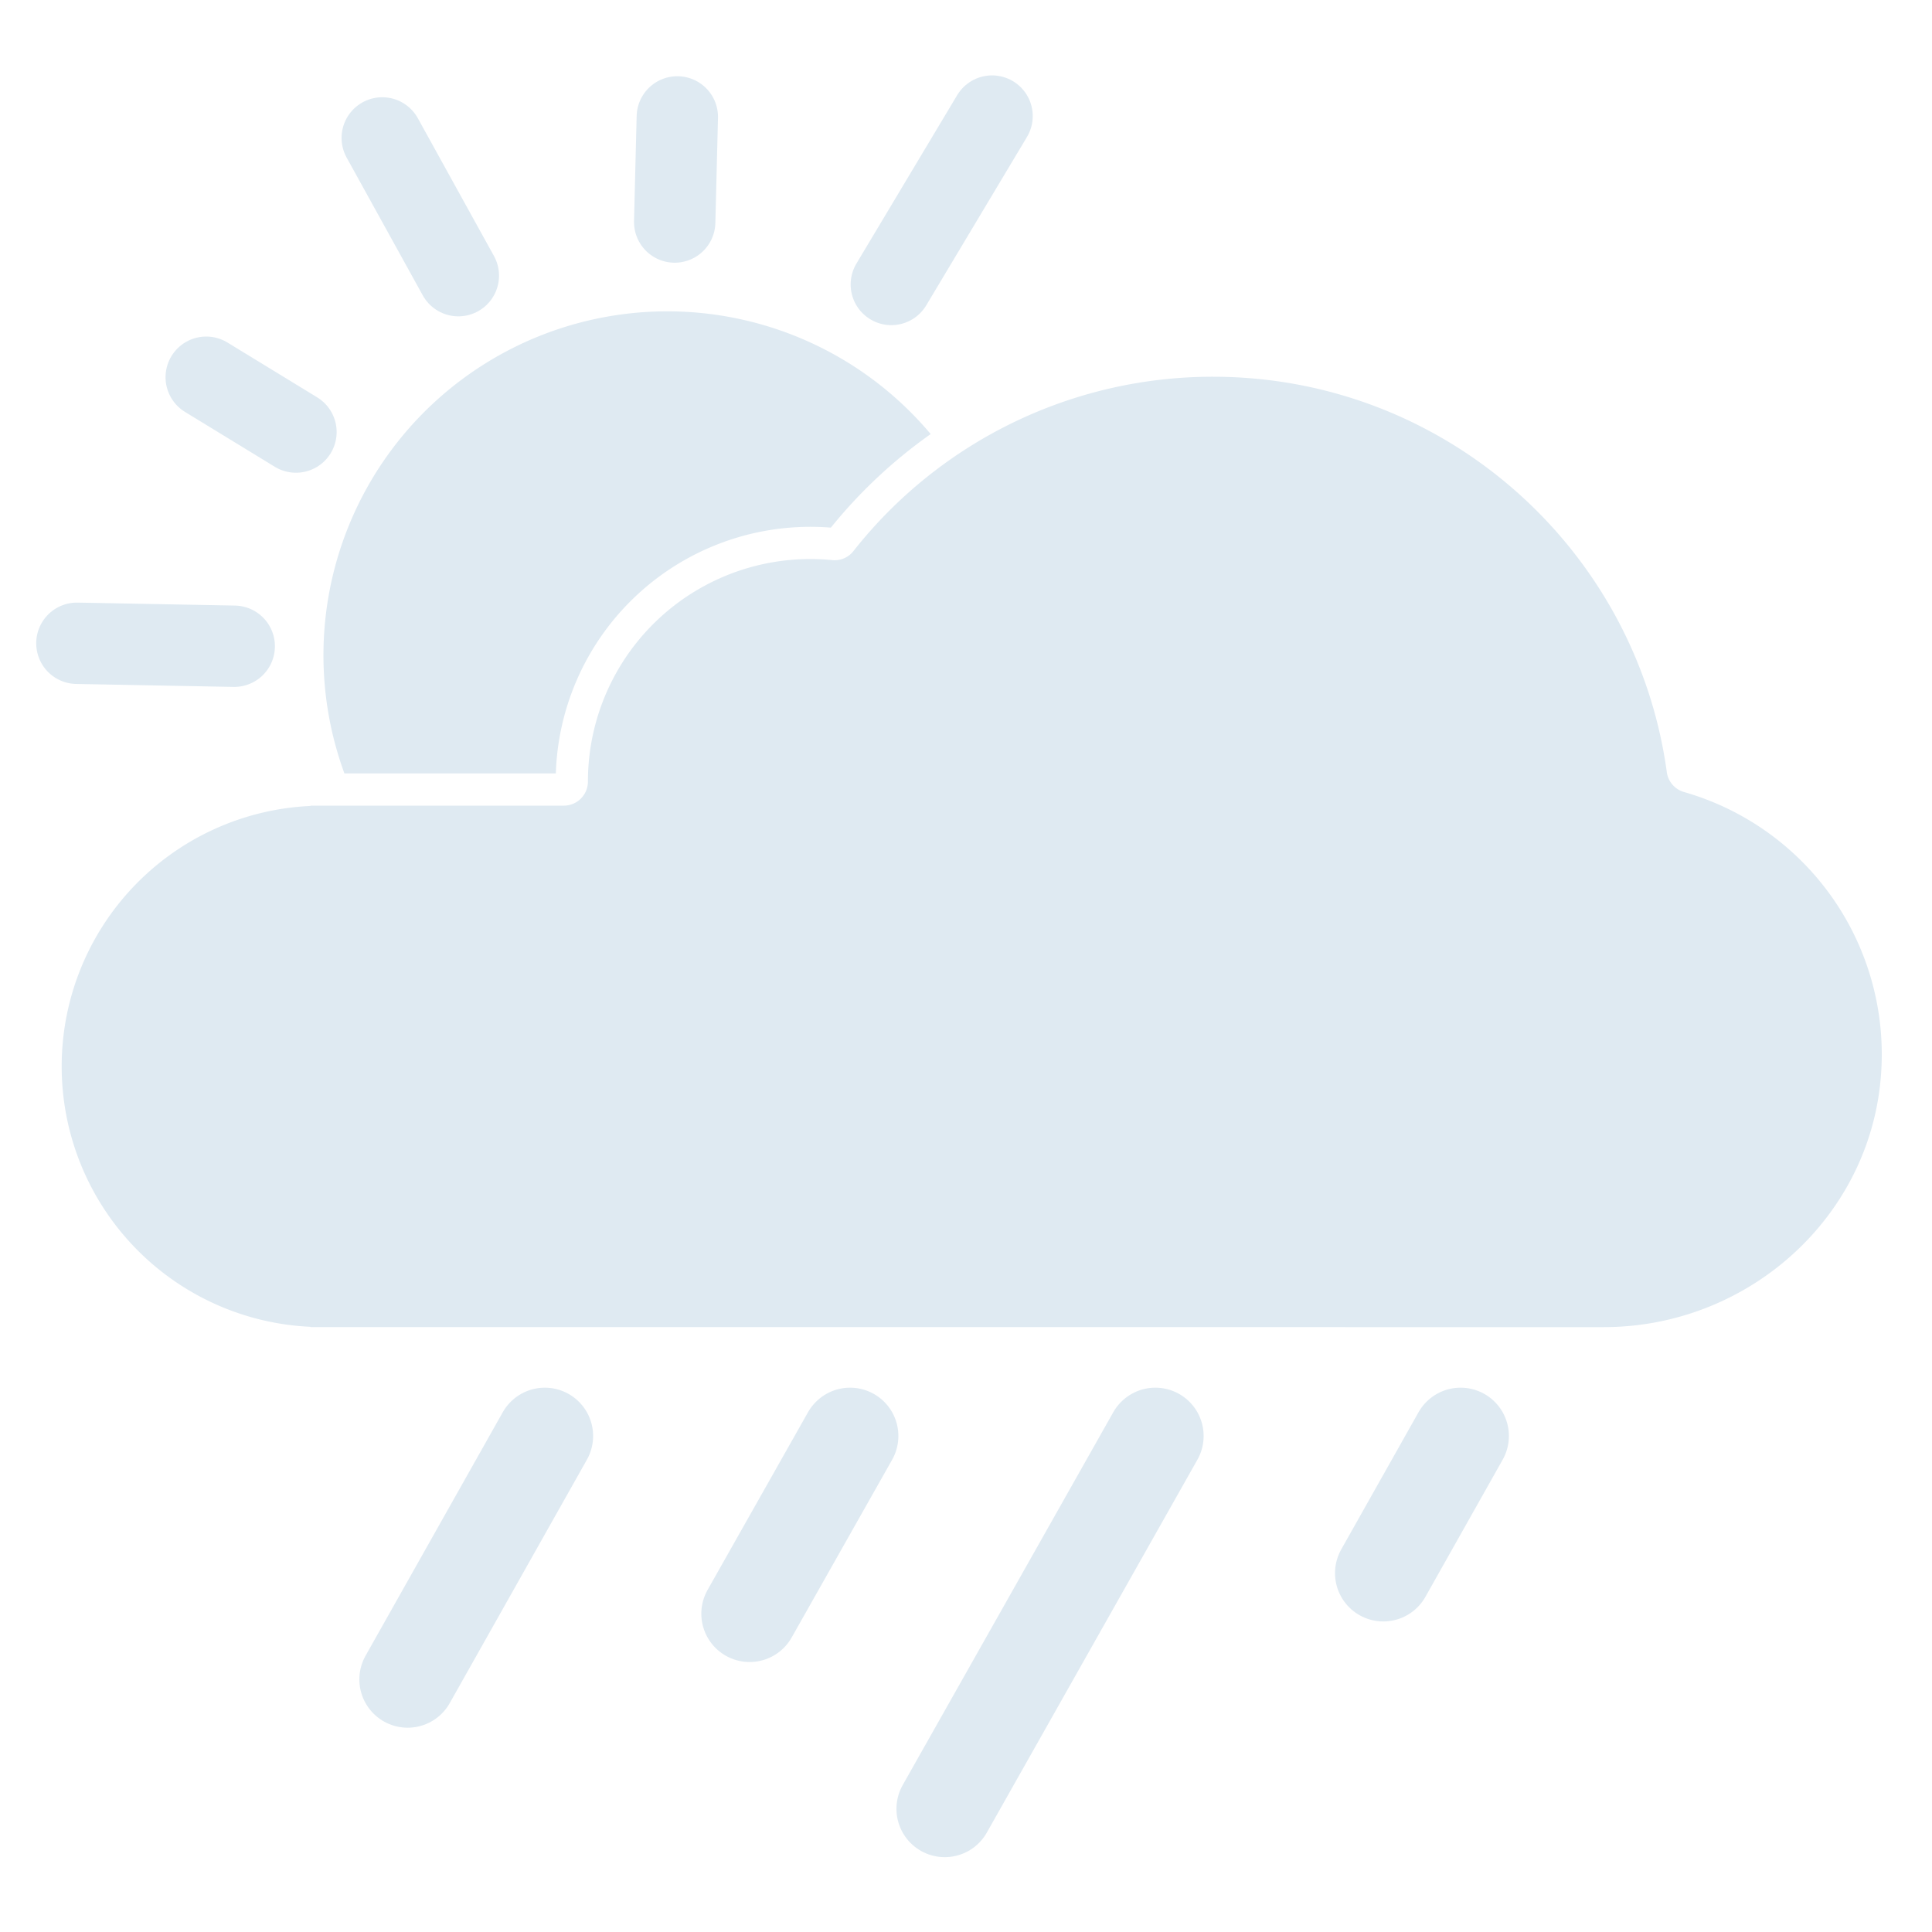 <svg id="Шар_1" data-name="Шар 1" xmlns="http://www.w3.org/2000/svg" viewBox="0 0 1000 1000"><defs><style>.cls-1,.cls-2{fill:none;stroke:#dfeaf2;stroke-linecap:round;stroke-miterlimit:10;}.cls-1{stroke-width:50px;}.cls-2{stroke-width:42.11px;}.cls-3{fill:#dfeaf2;}</style></defs><title>mild-rain</title><g id="mild-rain"><g id="rain"><line class="cls-1" x1="211" y1="869.26" x2="282" y2="743.26"/><line class="cls-1" x1="388" y1="835.26" x2="440" y2="743.26"/><line class="cls-1" x1="489" y1="936.26" x2="598" y2="743.26"/><line class="cls-1" x1="716" y1="814.26" x2="756" y2="743.26"/></g><line class="cls-2" x1="349.22" y1="114.92" x2="350.58" y2="60.51"/><line class="cls-2" x1="153.19" y1="223.63" x2="106.74" y2="195.25"/><line class="cls-2" x1="461.35" y1="147.24" x2="513.49" y2="60.08"/><line class="cls-2" x1="237.24" y1="142.68" x2="197.85" y2="71.39"/><line class="cls-2" x1="121.24" y1="334.49" x2="39.8" y2="332.96"/><path class="cls-3" d="M178.26,400.31H287.7A131.82,131.82,0,0,1,419.45,272.68c3.52,0,7.08.14,10.61.42a256.39,256.39,0,0,1,51.66-48.43,178,178,0,0,0-309.1,157.2A182.44,182.44,0,0,0,178.26,400.31Z"/><path class="cls-3" d="M871.51,409.91a12.46,12.46,0,0,1-8.8-10.44C846.81,284,747.71,195,627.84,195a236.64,236.64,0,0,0-186,90.11A12.35,12.35,0,0,1,431,289.93q-5.69-.57-11.53-.58A115.14,115.14,0,0,0,304.31,404.5h0A12.48,12.48,0,0,1,291.83,417H160.72v.16a134.94,134.94,0,0,0,0,269.6v.16H830.11c74.93,0,138.91-57.31,143.6-132.09A141.23,141.23,0,0,0,871.51,409.91Z"/></g></svg>
